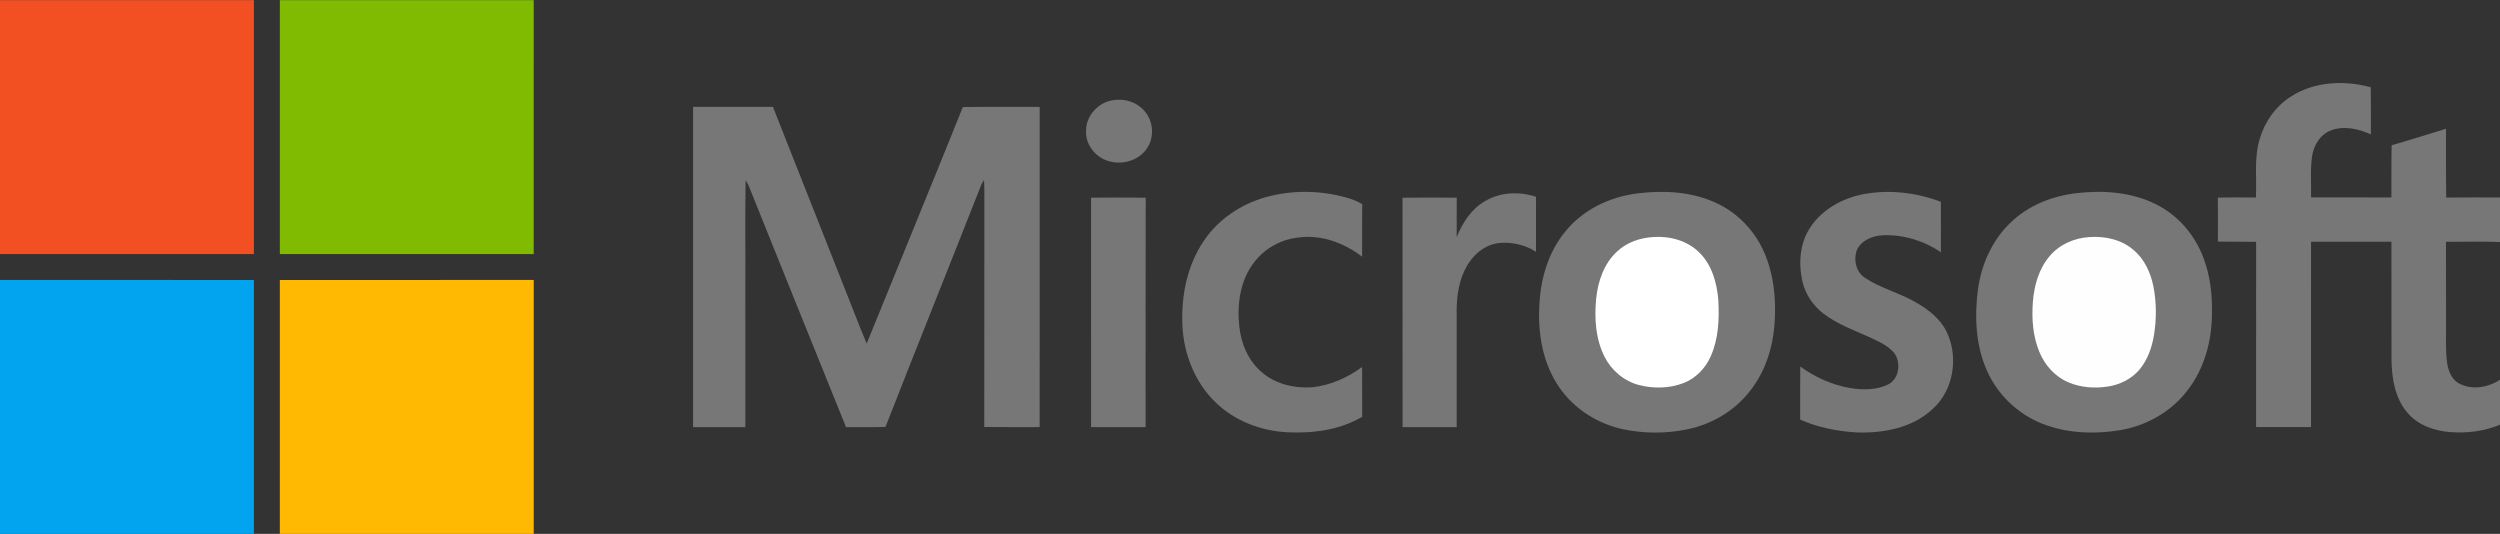 <?xml version="1.0" encoding="UTF-8" standalone="no"?>
<svg
   xmlns:dc="http://purl.org/dc/elements/1.1/"
   xmlns:cc="http://creativecommons.org/ns#"
   xmlns:rdf="http://www.w3.org/1999/02/22-rdf-syntax-ns#"
   xmlns:svg="http://www.w3.org/2000/svg"
   xmlns="http://www.w3.org/2000/svg"
   viewBox="0 0 2185.333 466.667"
   height="466.667"
   width="2185.333"
   xml:space="preserve"
   id="svg2"
   version="1.1">
    <rect x="0" y="0" width="2185.333" height="466.667" fill="#333333" stroke="none"/>
    <g transform="matrix(1.333,0,0,-1.333,0,466.667)" id="g10">
        <g transform="scale(0.1)" id="g12">
            <path id="path14"
                style="fill:#f25022;fill-opacity:1;fill-rule:nonzero;stroke:none"
                d="m 0,3500 h 1665 c -0.1,-555 0,-1110 -0.1,-1665 C 1110,1835 555,1835 0,1835 v 1665" />
           <!-- <g transform="scale(1.00552)"
               id="g16"><path
           id="path18"
           style="fill:#fefefe;fill-opacity:0;"
           d="m 1655.86,3480.78 h 169.06 c 0,-551.95 -0.1,-1103.9 0.1,-1655.86 551.86,0 1103.81,0.1 1655.66,0 0.2,551.96 0.1,1103.91 0.1,1655.86 H 16300 V 2192.99 c -118.1,-0.4 -236.3,0.9 -354.3,-0.79 -2.7,149.47 -0.3,298.94 -1.3,448.32 -118.2,-35.6 -235.6,-73.49 -354.4,-107.31 -2.9,-113.37 -0.2,-226.84 -1.5,-340.22 -174.6,0.1 -349.2,-0.2 -523.9,0.2 2.2,89.31 -6.1,179.31 6.7,268.12 10.6,70.01 51.2,140.03 119.4,167.08 86.1,35.3 182.2,11.83 264,-24.17 -0.5,102.34 0.8,204.67 -0.7,306.91 -172.1,47.34 -369.3,38.09 -521.9,-61.26 -98.5,-63.06 -169.9,-163.9 -202,-275.68 -38,-123.82 -18.6,-254.6 -24.7,-381.69 -82.8,0.59 -165.6,1.39 -248.2,-0.5 0.9,-95.68 0.5,-191.35 0.2,-286.92 83,-1.69 166.2,0.3 249.2,-1.29 -0.7,-402.58 -0.2,-805.06 -0.2,-1207.634 119.3,0 238.8,0 358.1,0 0,402.674 -0.1,805.354 0.1,1208.034 174.7,0.29 349.4,0.19 524.1,0.1 0.5,-256.69 -0.5,-513.27 0.4,-769.85 1.6,-119.54 22,-247.338 101.2,-341.715 68.5,-83.539 177.3,-121.731 282.3,-129.489 110.7,-7.855 225.1,5.672 327.4,50.126 L 16300,0 H 3480.78 c 0,551.952 0,1103.9 0,1655.86 -551.95,0 -1103.9,0.1 -1655.76,-0.1 -0.2,-551.86 0,-1103.808 -0.1,-1655.76 h -169.06 c 0,551.952 0.1,1103.8 0,1655.76 -551.96,0.3 -1103.908,0 -1655.86,0.2 v 168.96 c 551.952,0 1103.9,0 1655.76,0 0.1,551.96 0,1103.91 0.1,1655.86" /></g> -->
            <path
                id="path20"
                style="fill:#80ba01;fill-opacity:1;fill-rule:nonzero;stroke:none"
                d="m 1835,3500 h 1665 c 0,-555 0.1,-1110 -0.1,-1665 -554.9,0.1 -1109.9,0 -1664.8,0 -0.2,555 -0.1,1110 -0.1,1665" />
            <g
                transform="scale(1.006)"
                id="g22"><path id="path24"
                style="fill:#777777;fill-opacity:1;fill-rule:nonzero;stroke:none"
                d="m 14932.1,2849.87 c 152.6,99.35 349.8,108.6 521.9,61.26 1.5,-102.24 0.2,-204.57 0.7,-306.91 -81.8,36 -177.9,59.47 -264,24.17 -68.2,-27.05 -108.8,-97.07 -119.4,-167.08 -12.8,-88.81 -4.5,-178.81 -6.7,-268.12 174.7,-0.4 349.3,-0.1 523.9,-0.2 1.3,113.38 -1.4,226.85 1.5,340.22 118.8,33.82 236.2,71.71 354.4,107.31 1,-149.38 -1.4,-298.85 1.3,-448.32 118,1.69 236.2,0.39 354.3,0.79 V 1902.2 c -118.5,4.87 -237.2,1.29 -355.7,1.69 0.5,-167.18 0.1,-334.36 0.2,-501.63 1.9,-92.59 -5,-185.68 5.8,-277.97 6.6,-54.4 26.4,-114.67 77.4,-142.811 85.4,-47.833 193.8,-26.949 272.3,25.561 V 713.362 c -102.3,-44.454 -216.7,-57.981 -327.4,-50.126 -105,7.758 -213.8,45.95 -282.3,129.489 -79.2,94.377 -99.6,222.175 -101.2,341.715 -0.9,256.58 0.1,513.16 -0.4,769.85 -174.7,0.09 -349.4,0.19 -524.1,-0.1 -0.2,-402.68 -0.1,-805.36 -0.1,-1208.034 -119.3,0 -238.8,0 -358.1,0 0,402.574 -0.5,805.054 0.2,1207.634 -83,1.59 -166.2,-0.4 -249.2,1.29 0.3,95.57 0.7,191.24 -0.2,286.92 82.6,1.89 165.4,1.09 248.2,0.5 6.1,127.09 -13.3,257.87 24.7,381.69 32.1,111.78 103.5,212.62 202,275.68" />
            </g>
            <path id="path26"
                style="fill:#777777;fill-opacity:1;fill-rule:nonzero;stroke:none"
                d="m 7304.7,2844.6 c 72.6,11 151.2,-13.8 199.3,-70.6 56.4,-62.2 66.8,-161.2 25,-233.9 -46.2,-82 -149.6,-120.1 -239.7,-100.4 -93.5,16.8 -171.4,103.7 -167.2,200.6 -2.7,102 82.6,192.9 182.6,204.3" />
            <path id="path28"
                style="fill:#777777;fill-opacity:1;fill-rule:nonzero;stroke:none"
                d="m 4545,2800 c 174.6,0 349.1,0 523.7,0 163,-413.9 327.2,-827.4 490.4,-1241.3 41.7,-103.5 80.7,-208.2 124.4,-310.9 209.7,517.2 422.4,1033.1 630.5,1551 167.9,2.7 335.9,0.6 503.9,1 -0.4,-699.9 -0.2,-1399.8 -0.1,-2099.698 -121.2,0.296 -242.3,-1 -363.4,0.699 1.3,516.499 -0.1,1032.999 0.6,1549.599 0.2,23.2 -0.6,46.4 -2.2,69.6 -7.1,-10.8 -13.4,-22 -18.9,-33.6 C 6225.8,1757.7 6013.7,1230.5 5806.8,701.301 5720.6,698.199 5634.3,701.102 5548,699.699 5333.3,1228.4 5121.3,1758.3 4907.7,2287.4 c -5.6,11 -11.6,21.7 -18.1,32 -4.4,-226.3 -0.7,-452.8 -1.9,-679.1 0.1,-313.4 -0.2,-626.8 0.1,-940.198 -114.3,-0.301 -228.6,0 -342.8,-0.102 -0.1,700 -0.2,1400 0,2100" />
            <path id="path30"
                style="fill:#777777;fill-opacity:1;fill-rule:nonzero;stroke:none"
                d="m 8295.7,2206.5 c 173.8,49.5 361.2,47.5 534.9,-1.6 35.8,-10 70.5,-23.9 102.7,-42.8 -2,-114.7 0,-229.5 -1.1,-344.3 -116.1,88.7 -263.4,144.9 -411,126.3 -117.2,-10.6 -229,-71.4 -299.1,-166.1 -90.1,-117.4 -110.9,-273.3 -95.4,-416.9 11.6,-112.4 58.1,-224.7 145.5,-299.2 90.8,-80.701 218.1,-109.298 336.9,-100.298 117.4,13.5 228.2,63.198 323.1,132.598 1,-108.7 -0.5,-217.399 0.8,-326.098 C 8785.8,680.5 8609.3,657.898 8440.8,666.199 8268.4,675.301 8096.5,740.602 7971.7,861.801 7836.1,992.5 7762.5,1178.9 7753.8,1365.6 c -8.8,194.1 30.7,396.6 142.4,558.7 93.6,138.3 240,236.2 399.5,282.2" /><path
         id="path32o"
         style="fill:#777777;fill-opacity:1;fill-rule:nonzero;stroke:none"
         d="m 10735.4,2232.4 c 172.8,22 355.1,12.2 515.5,-60.8 139.2,-62.8 252,-178.9 314.5,-317.9 66.7,-148 82.9,-314.2 71.6,-474.7 -11.1,-156.7 -60.3,-313.7 -158.3,-438.199 -100.3,-132.199 -251.5,-221.801 -413.4,-255.102 -138.4,-28.801 -283.2,-28.699 -421.6,0.403 -165.6,35.398 -318.9,131.5 -416,271.296 -114,162.002 -146.4,368.002 -131.9,562.102 9.8,164.7 61,330.7 166.2,459.9 115.2,144.7 291.9,230.1 473.4,253" /><path
         id="path34"
         style="fill:#777777;fill-opacity:1;fill-rule:nonzero;stroke:none"
         d="m 12229.2,2229.4 c 166.5,29.3 340.8,7.8 498.4,-51.9 0.2,-110.4 0,-220.7 0.1,-331 -110.1,75.7 -244.6,116.4 -378.2,111.7 -67.3,-2.6 -141.3,-31.1 -172,-95.1 -24.4,-63.3 -7.5,-146.3 52.2,-184.2 102.1,-68.3 223.9,-97.3 329.7,-158.5 83.3,-46.8 164.1,-108 206.3,-196.2 79.3,-165.2 45.7,-383.501 -93.7,-506.7 -133.1,-124.398 -324.8,-158.801 -501.1,-152.199 -125.2,8.097 -251,32.801 -366.1,84 0.5,116.097 -0.7,232.097 0.6,348.099 96.8,-70.3 208.5,-120.599 326.7,-141.002 82.3,-13.398 171.8,-14 248.5,22.801 73.4,36.501 86.6,140.801 43,204.601 -40.8,49.2 -100.7,76.3 -157.2,102.9 -106.1,47.7 -217.6,87.6 -310.8,159.1 -65.5,51.1 -115.1,123.1 -134.5,204.3 -28.8,119.7 -19.8,254.6 49.8,359.2 79.5,121.9 217.6,195 358.3,220.1" /><path
         id="path36o"
         style="fill:#777777;fill-opacity:1;fill-rule:nonzero;stroke:none"
         d="m 13605.5,2232.9 c 179.7,22.3 370.5,10.2 534.5,-72.6 143,-71.5 253.9,-200.7 309.3,-350.1 43.3,-114.3 58.5,-237.7 56,-359.4 0.3,-181.8 -48.8,-368.4 -162.9,-512.601 -106.8,-139.597 -270.2,-230.301 -442.7,-258.801 -168.7,-27.296 -346.9,-20.199 -507.2,42.903 -162.4,63.898 -297.4,194.301 -365.8,354.899 -71.3,163.7 -78.8,347.9 -56.6,522.8 23.3,174.9 102.5,345.9 237.5,462.2 110.6,97.1 253,152.1 397.9,170.7" /><path
         id="path38"
         style="fill:#777777;fill-opacity:1;fill-rule:nonzero;stroke:none"
         d="m 9738.5,2182 c 99.4,59.7 225.7,64.7 334.2,28.2 -0.5,-120.1 0,-240.2 -0.3,-360.3 -71,46 -159.6,65.7 -243.4,57.2 -102.2,-11.6 -183.2,-90.1 -225.2,-180.1 -45.6,-95.3 -54.2,-203.1 -51.3,-307.3 0,-239.9 0.1,-479.802 0,-719.7 -118.4,0 -236.7,0 -355,0 -0.3,501.4 0.4,1002.9 -0.3,1504.3 118.5,1.5 237,0.9 355.5,0.3 -0.5,-86.1 0,-172.2 -0.3,-258.4 38.5,93.7 95.8,184.7 186.1,235.8" /><path
         id="path40"
         style="fill:#777777;fill-opacity:1;fill-rule:nonzero;stroke:none"
         d="m 7154.8,2204.6 c 119.4,0.5 238.9,1.7 358.3,-0.6 -1.4,-501.3 -0.1,-1002.7 -0.6,-1504 -119.2,0 -238.4,0 -357.5,0 -0.3,501.5 0.1,1003 -0.2,1504.6" /><path
         id="path42o"
         style="fill:#fff;fill-opacity:1"
         d="m 10842.8,1946.6 c 108.2,7.1 223.4,-23.5 301.2,-102.2 83.2,-81.8 115.4,-200.5 124.3,-313.7 6.4,-123.9 1.3,-253 -50.7,-367.8 -34.4,-77.4 -97.4,-142.8 -176.9,-173.798 -93,-35.704 -197.5,-37.801 -293.5,-12.903 -97.7,25.701 -180.6,96.301 -225.7,186.201 -58,115.8 -66.7,249.7 -54.7,376.7 10.9,115.5 51.1,234.3 139.1,314 63.8,59.6 150.8,88.7 236.9,93.5" /><path
         id="path44"
         style="fill:#fefefe;fill-opacity:1;fill-rule:nonzero;stroke:none"
         d="m 13702.7,1946.3 c 101.7,7.1 210.3,-16.4 288.5,-85.1 72.1,-59.8 112,-149.4 130.3,-239.6 20.6,-105.8 20.4,-215.3 3,-321.6 -13.8,-79.2 -41.2,-158.2 -93.1,-220.9 -52.3,-63 -130.1,-101.401 -210.4,-113.202 -86.2,-12.898 -177,-6.699 -257.6,28 -87,36.802 -154.4,112.102 -189.9,198.702 -42.7,103.2 -51.2,217.5 -42.7,327.9 8.2,106.9 38.5,216.6 109.1,299.7 64.4,77.6 163.2,120.5 262.8,126.1" /><g
         transform="scale(1.006)"
         id="g46"><path
           id="path48t"
           style="fill:#000;fill-opacity:0"
           d="m 15944.3,1903.89 c 118.5,-0.4 237.2,3.18 355.7,-1.69 v -895.16 c -78.5,-52.51 -186.9,-73.394 -272.3,-25.561 -51,28.141 -70.8,88.411 -77.4,142.811 -10.8,92.29 -3.9,185.38 -5.8,277.97 -0.1,167.27 0.3,334.45 -0.2,501.63" /></g><path
         id="path50"
         style="fill:#02a4ef;fill-opacity:1;fill-rule:nonzero;stroke:none"
         d="m 0,1665.1 c 555,-0.2 1110,0.1 1665,-0.2 0.1,-555 0,-1109.9 0,-1664.9 L 0,0 v 1665.1" /><path
         id="path52"
         style="fill:#ffb902;fill-opacity:1;fill-rule:nonzero;stroke:none"
         d="m 1835.1,1664.9 c 554.9,0.2 1109.9,0.1 1664.9,0.1 0,-555 0,-1110 0,-1665 H 1835 c 0.1,555 -0.1,1110 0.1,1664.9" /></g>
     </g>
</svg>
